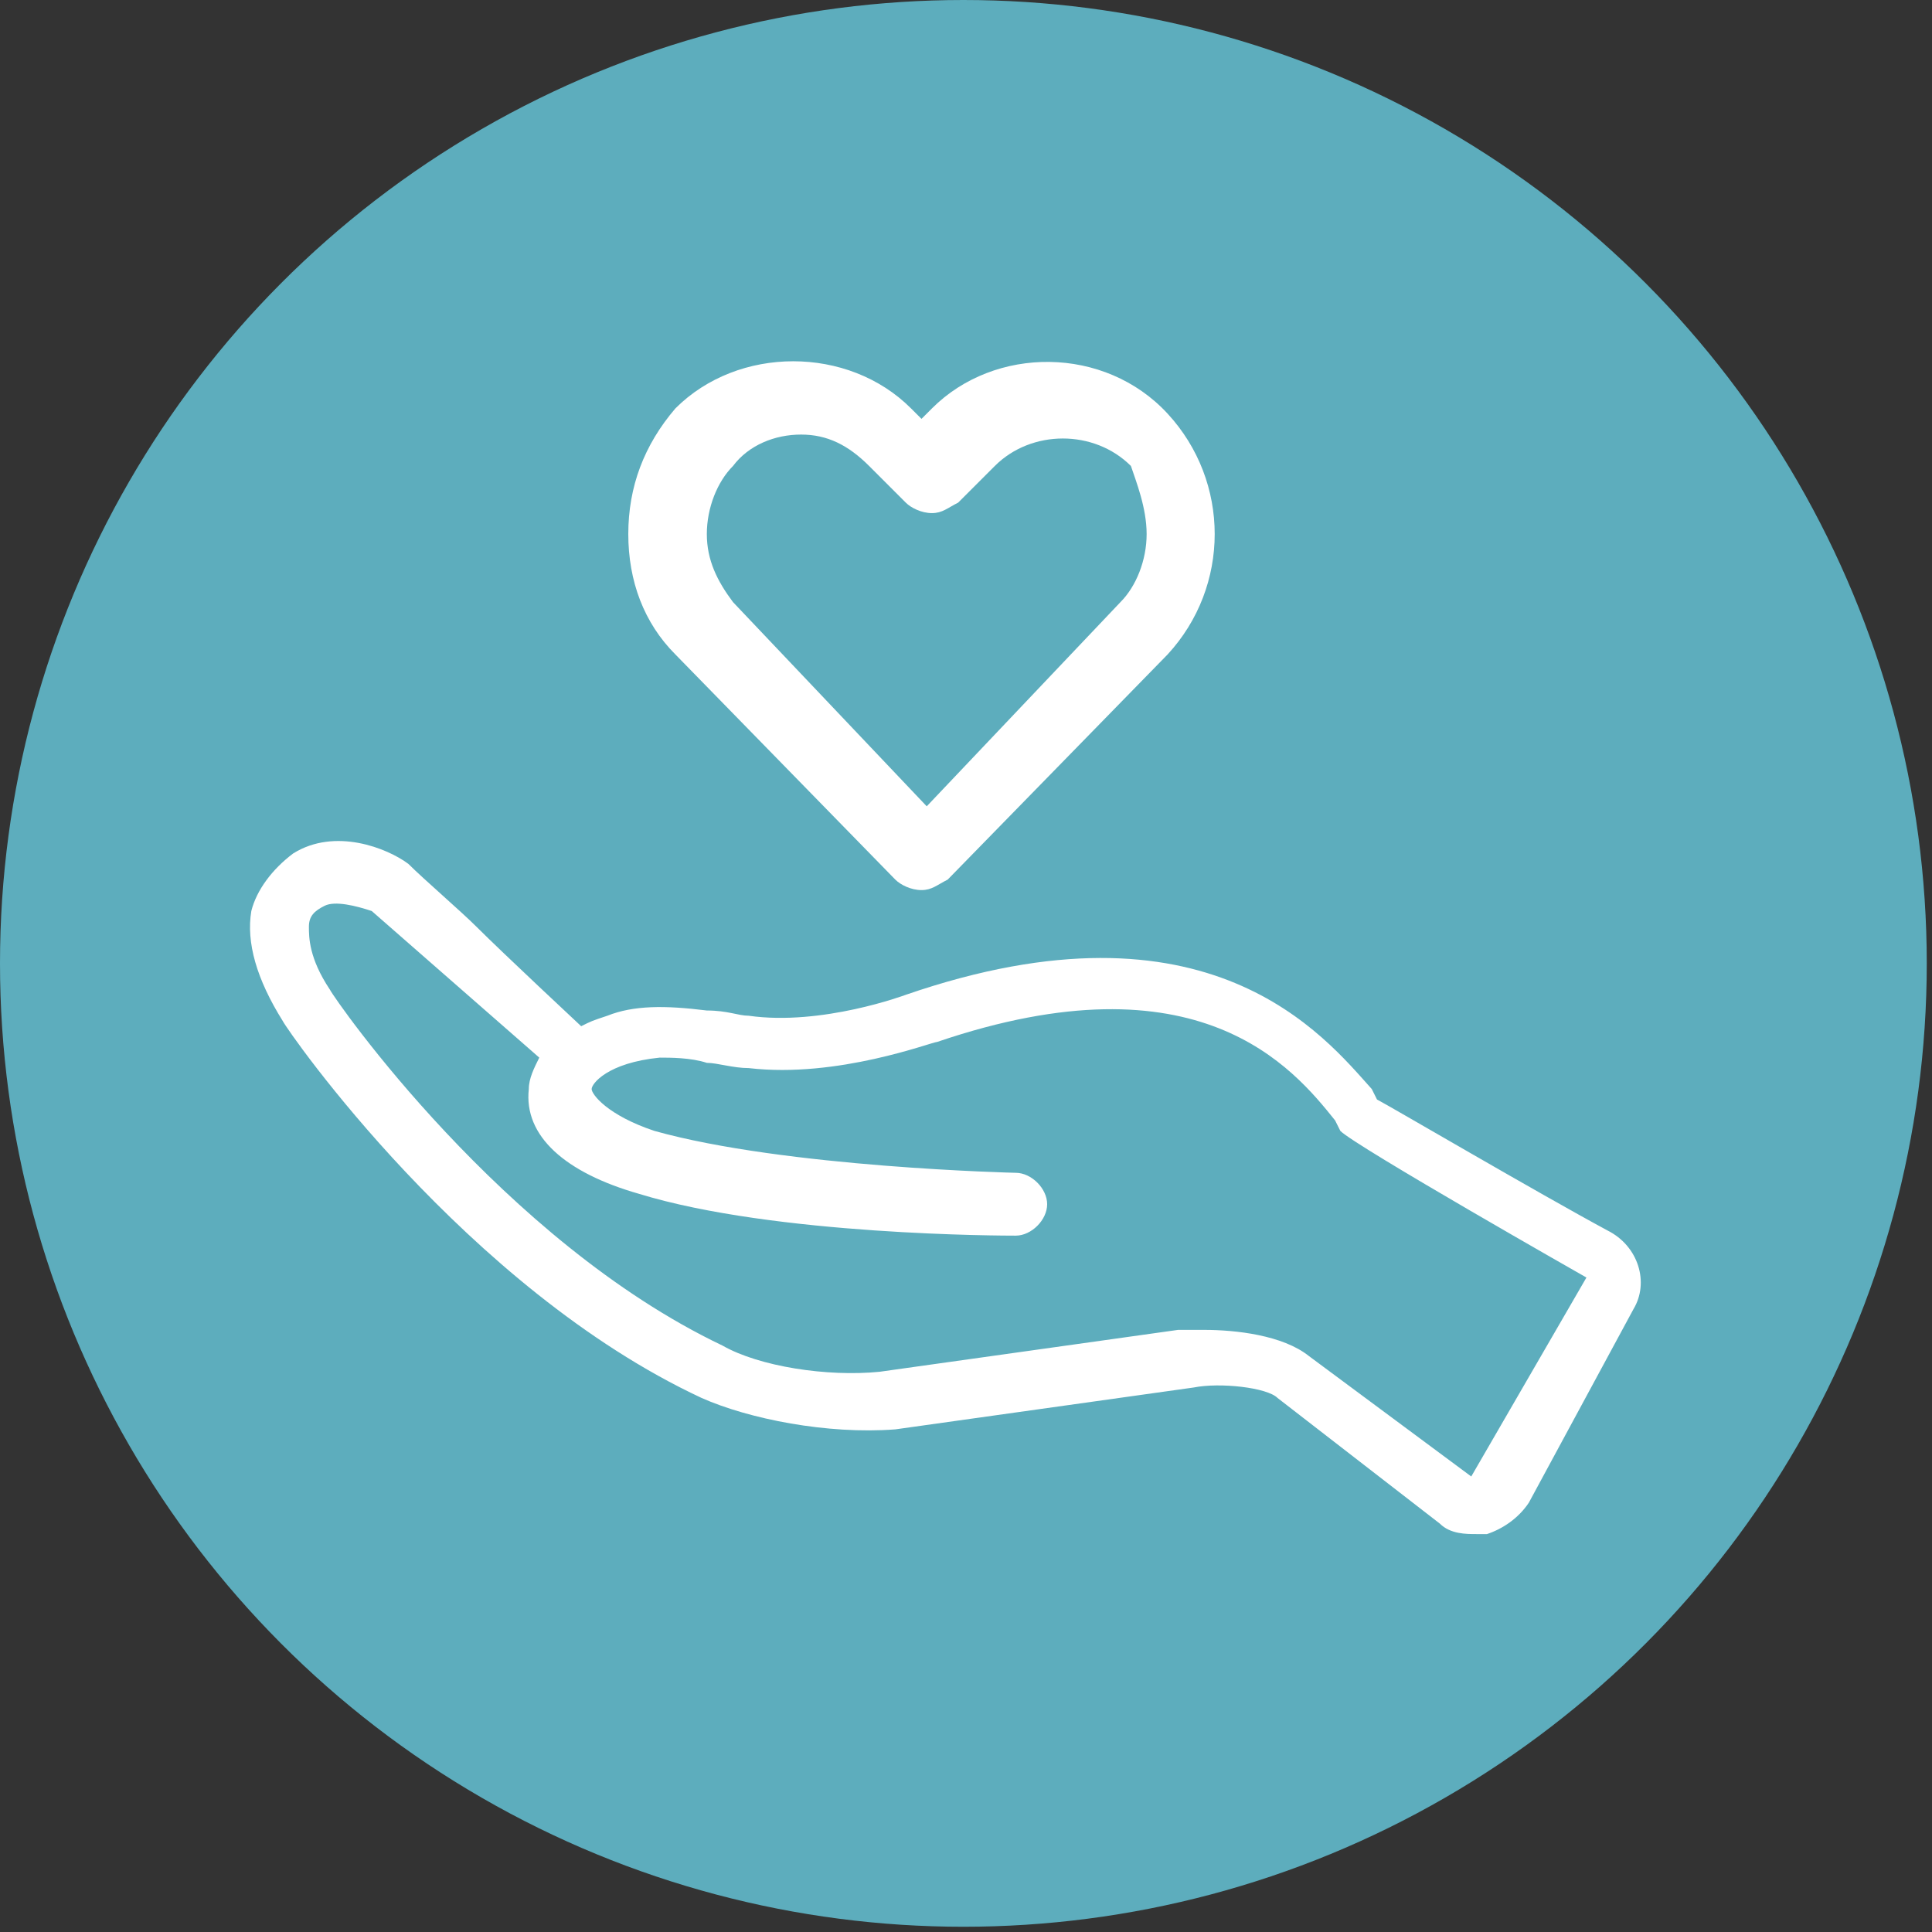 <?xml version="1.0" encoding="utf-8"?>
<!-- Generator: Adobe Illustrator 21.1.0, SVG Export Plug-In . SVG Version: 6.00 Build 0)  -->
<svg version="1.1" id="Слой_1" xmlns="http://www.w3.org/2000/svg" xmlns:xlink="http://www.w3.org/1999/xlink" x="0px" y="0px"
	 viewBox="0 0 36.9 36.9" style="enable-background:new 0 0 36.9 36.9;" xml:space="preserve">
<rect x="0" y="0" width="36.9" height="36.9" fill="#333333" stroke="none"/>
<style type="text/css">
	.st0{fill:#5DADBD;}
	.st1{fill:#FFFFFF;}
	.st2{fill:#7BB8C7;}
	.st3{fill:#EA5154;}
	.st4{fill:#70ADBC;}
	.st5{fill:#EF962D;}
	.st6{fill:#EEA923;}
	.st7{fill:#72AE96;}
	.st8{fill:#9786BD;}
	.st9{fill:#F25851;}
	.st10{fill:#8CAD26;}
	.st11{fill:none;}
</style>
<circle class="st0" cx="18.4" cy="18.4" r="18.4"/>
<g>
	<path class="st1" d="M17.8,7.8l-0.2,0.2l-0.2-0.2c-1.2-1.2-3.3-1.2-4.5,0C12.3,8.5,12,9.3,12,10.2c0,0.9,0.3,1.7,0.9,2.3l4.2,4.3
		c0.1,0.1,0.3,0.2,0.5,0.2c0.2,0,0.3-0.1,0.5-0.2l4.2-4.3c1.2-1.3,1.2-3.3,0-4.6C21.1,6.6,19,6.6,17.8,7.8z M21.9,10.2
		c0,0.5-0.2,1-0.5,1.3l-3.7,3.9l-3.7-3.9c-0.3-0.4-0.5-0.8-0.5-1.3c0-0.5,0.2-1,0.5-1.3c0.3-0.4,0.8-0.6,1.3-0.6
		c0.5,0,0.9,0.2,1.3,0.6l0.7,0.7c0.1,0.1,0.3,0.2,0.5,0.2c0.2,0,0.3-0.1,0.5-0.2l0.7-0.7c0.7-0.7,1.9-0.7,2.6,0
		C21.7,9.2,21.9,9.7,21.9,10.2z"/>
	<path class="st1" d="M30.7,23.5c-1.3-0.7-4.2-2.4-4.4-2.5l-0.1-0.2c-0.9-1-3.1-3.8-8.9-1.8c0,0-1.6,0.6-3,0.4
		c-0.2,0-0.4-0.1-0.8-0.1c-0.8-0.1-1.4-0.1-1.9,0.1c-0.3,0.1-0.3,0.1-0.5,0.2c0,0-1.5-1.4-2-1.9c-0.3-0.3-1-0.9-1.3-1.2
		c-0.4-0.3-1.4-0.7-2.2-0.2c-0.4,0.3-0.7,0.7-0.8,1.1c-0.1,0.6,0.1,1.3,0.6,2.1c0.1,0.2,3.5,5.1,8,7.2c0.9,0.4,2.4,0.7,3.7,0.6
		l5.7-0.8c0.5-0.1,1.4,0,1.6,0.2l3.1,2.4c0.2,0.2,0.5,0.2,0.7,0.2c0.1,0,0.2,0,0.2,0c0.3-0.1,0.6-0.3,0.8-0.6l2-3.7
		C31.5,24.5,31.3,23.8,30.7,23.5z M28.1,28.2L25,25.9c-0.5-0.4-1.4-0.5-2-0.5c-0.2,0-0.4,0-0.5,0l-5.7,0.8c-1,0.1-2.3-0.1-3-0.5
		c-4.2-2-7.4-6.6-7.5-6.8c-0.4-0.6-0.4-1-0.4-1.2c0-0.2,0.1-0.3,0.3-0.4c0.2-0.1,0.6,0,0.9,0.1l3.2,2.8c-0.1,0.2-0.2,0.4-0.2,0.6
		c-0.1,0.9,0.7,1.6,2.1,2c2.6,0.8,7,0.8,7.2,0.8c0.3,0,0.6-0.3,0.6-0.6c0-0.3-0.3-0.6-0.6-0.6c0,0-4.4-0.1-6.9-0.8
		c-0.9-0.3-1.2-0.7-1.2-0.8c0-0.1,0.3-0.5,1.3-0.6c0.2,0,0.6,0,0.9,0.1c0.2,0,0.5,0.1,0.8,0.1c1.7,0.2,3.5-0.5,3.6-0.5
		c5-1.7,6.8,0.5,7.6,1.5l0.1,0.2c0.3,0.3,4.7,2.8,4.7,2.8L28.1,28.2z"/>
</g>
</svg>
